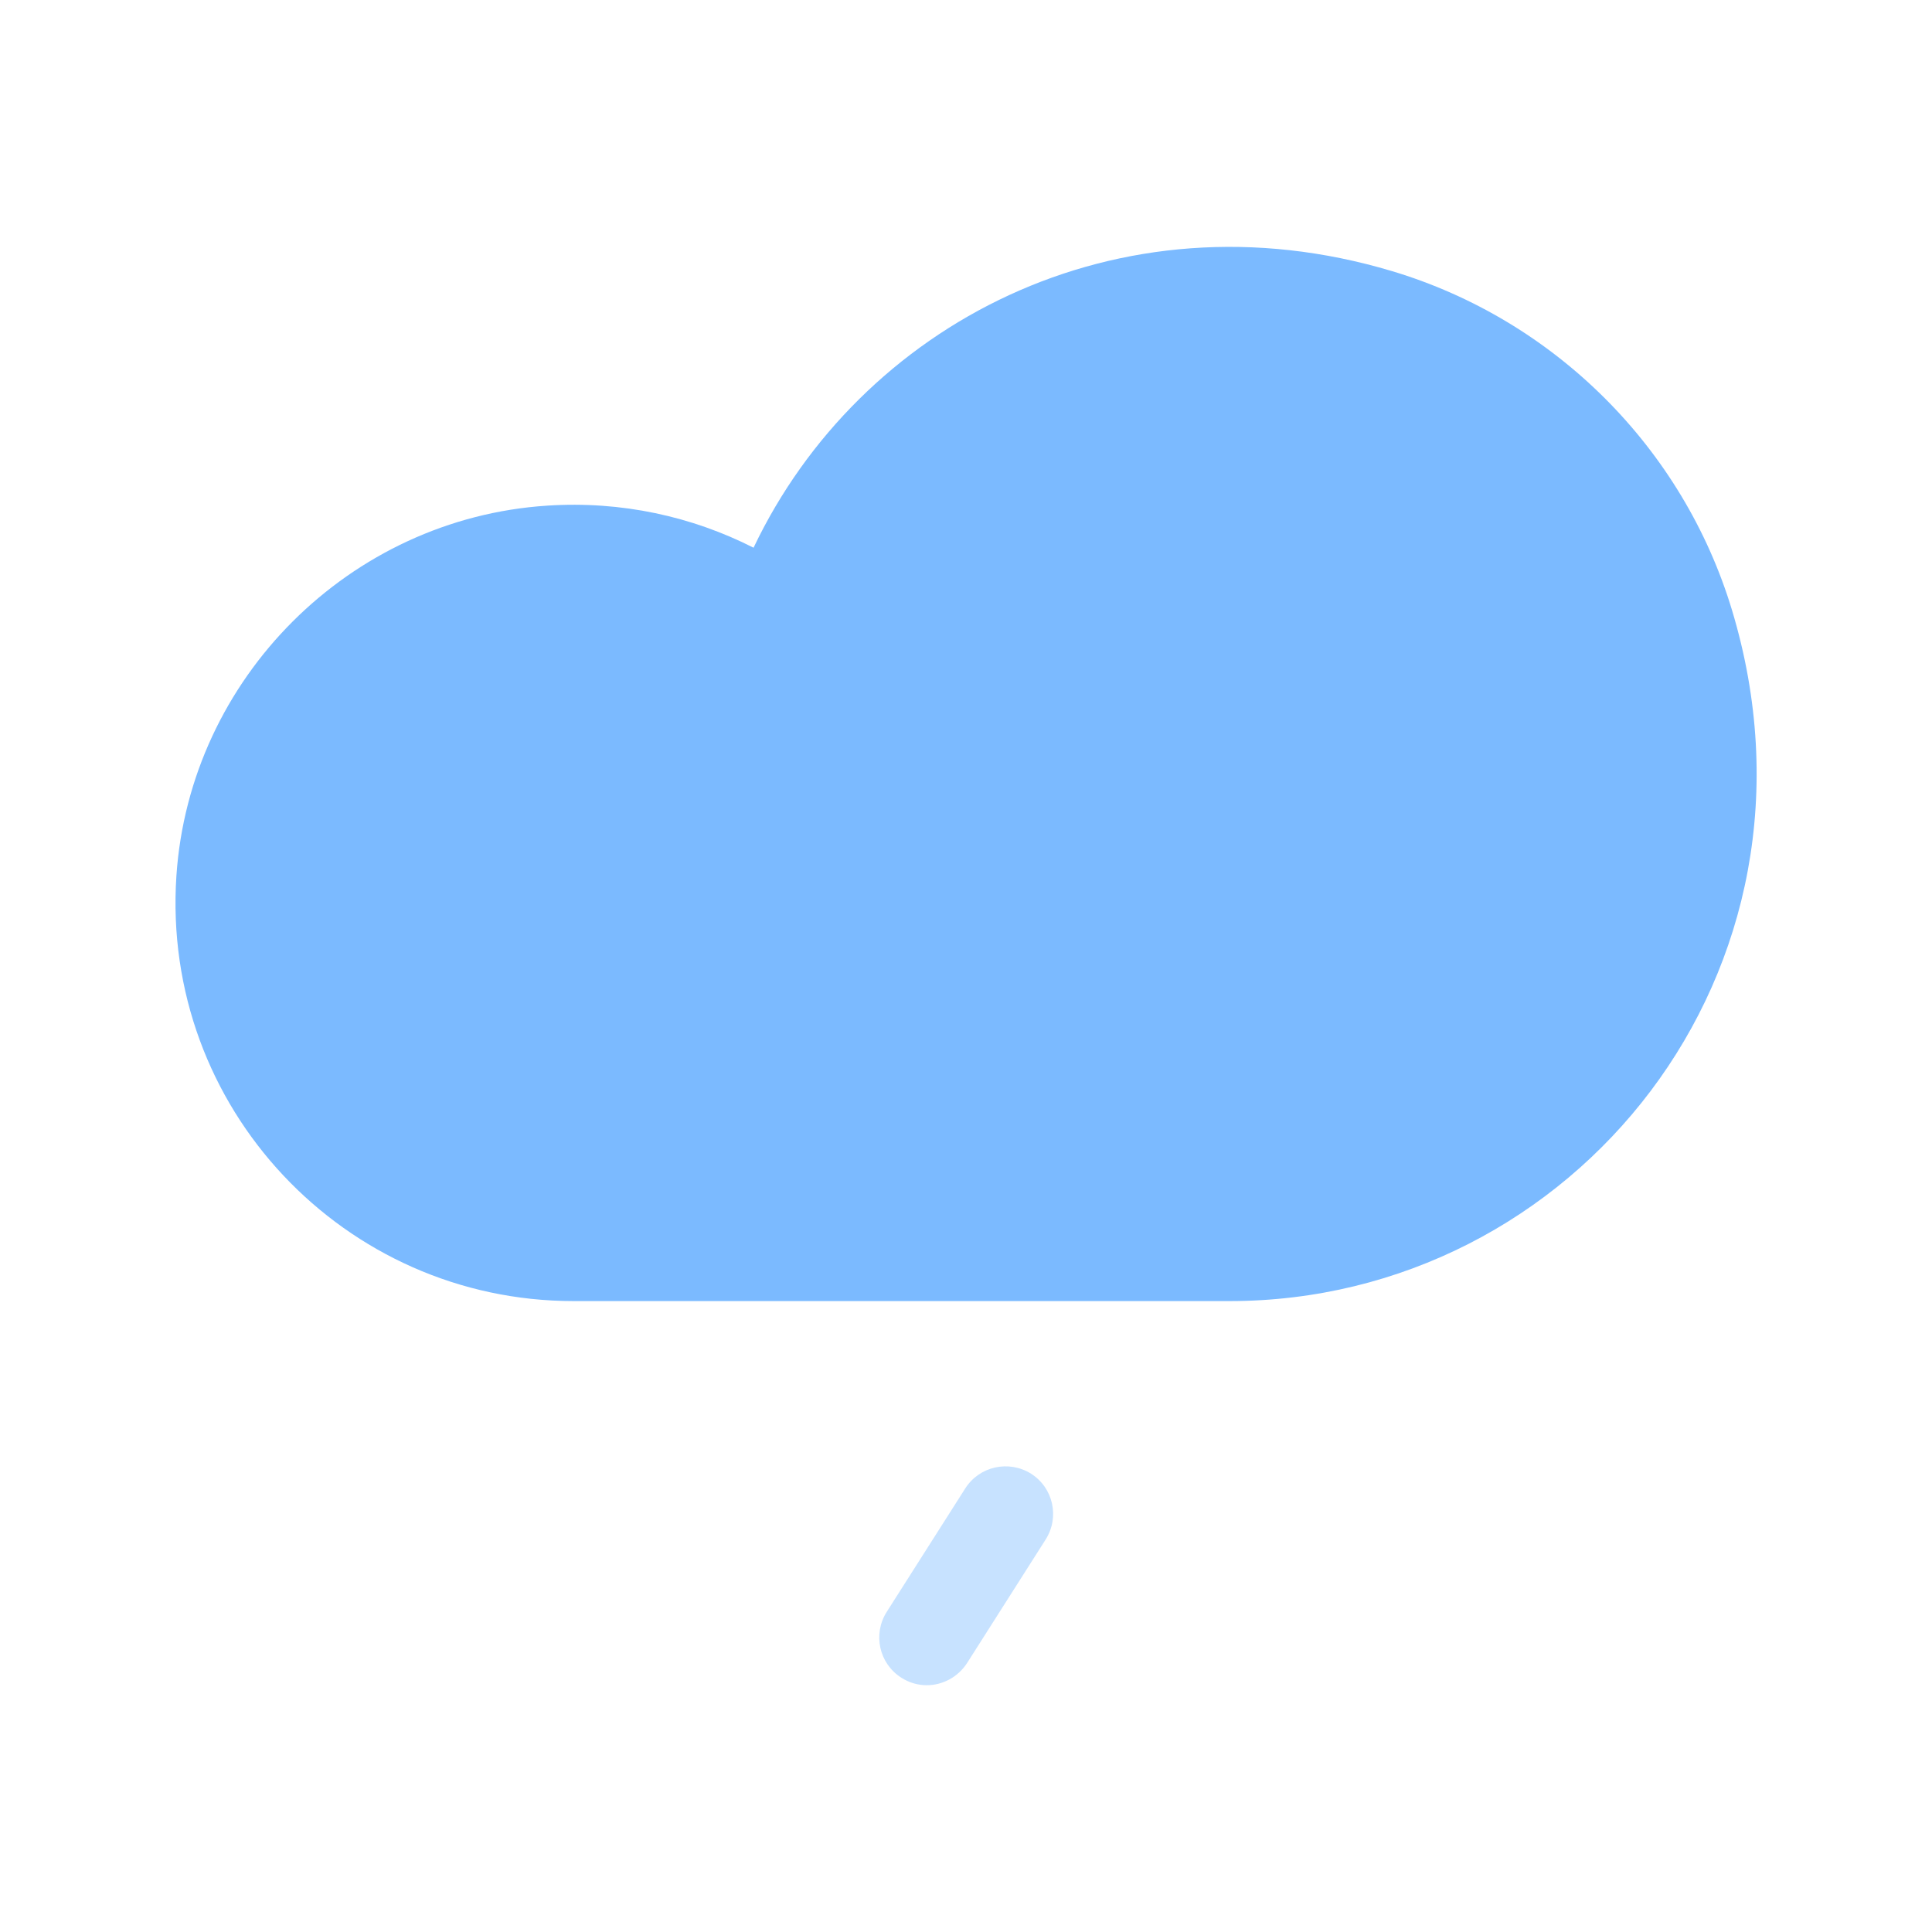 <svg class="svg-icon" style="width: 1em; height: 1em;vertical-align: middle;fill: currentColor;overflow: hidden;" viewBox="0 0 1024 1024" version="1.1" xmlns="http://www.w3.org/2000/svg"><path d="M651.7 689.6c182.4 0 324-174.9 266.3-366.2-26-86.1-94.1-153.9-180.2-179.7-146-43.7-282.3 28.7-338.4 146.6-32.5-16.5-69.9-24.9-109.4-22.3-104.6 6.8-189.5 91.5-196.5 196.2-8.2 123 89.2 225.4 210.5 225.4h347.7z" fill="#7BBAFF" /><path d="M491.2 893.2c-4.6 0-9.3-1.3-13.5-4-11.8-7.5-15.2-23.1-7.7-34.9l41.6-65.4c7.5-11.8 23.1-15.2 34.9-7.8 11.8 7.5 15.2 23.1 7.7 34.9l-41.6 65.4c-4.9 7.6-13.1 11.8-21.4 11.8z" fill="#C7E2FF" /></svg>